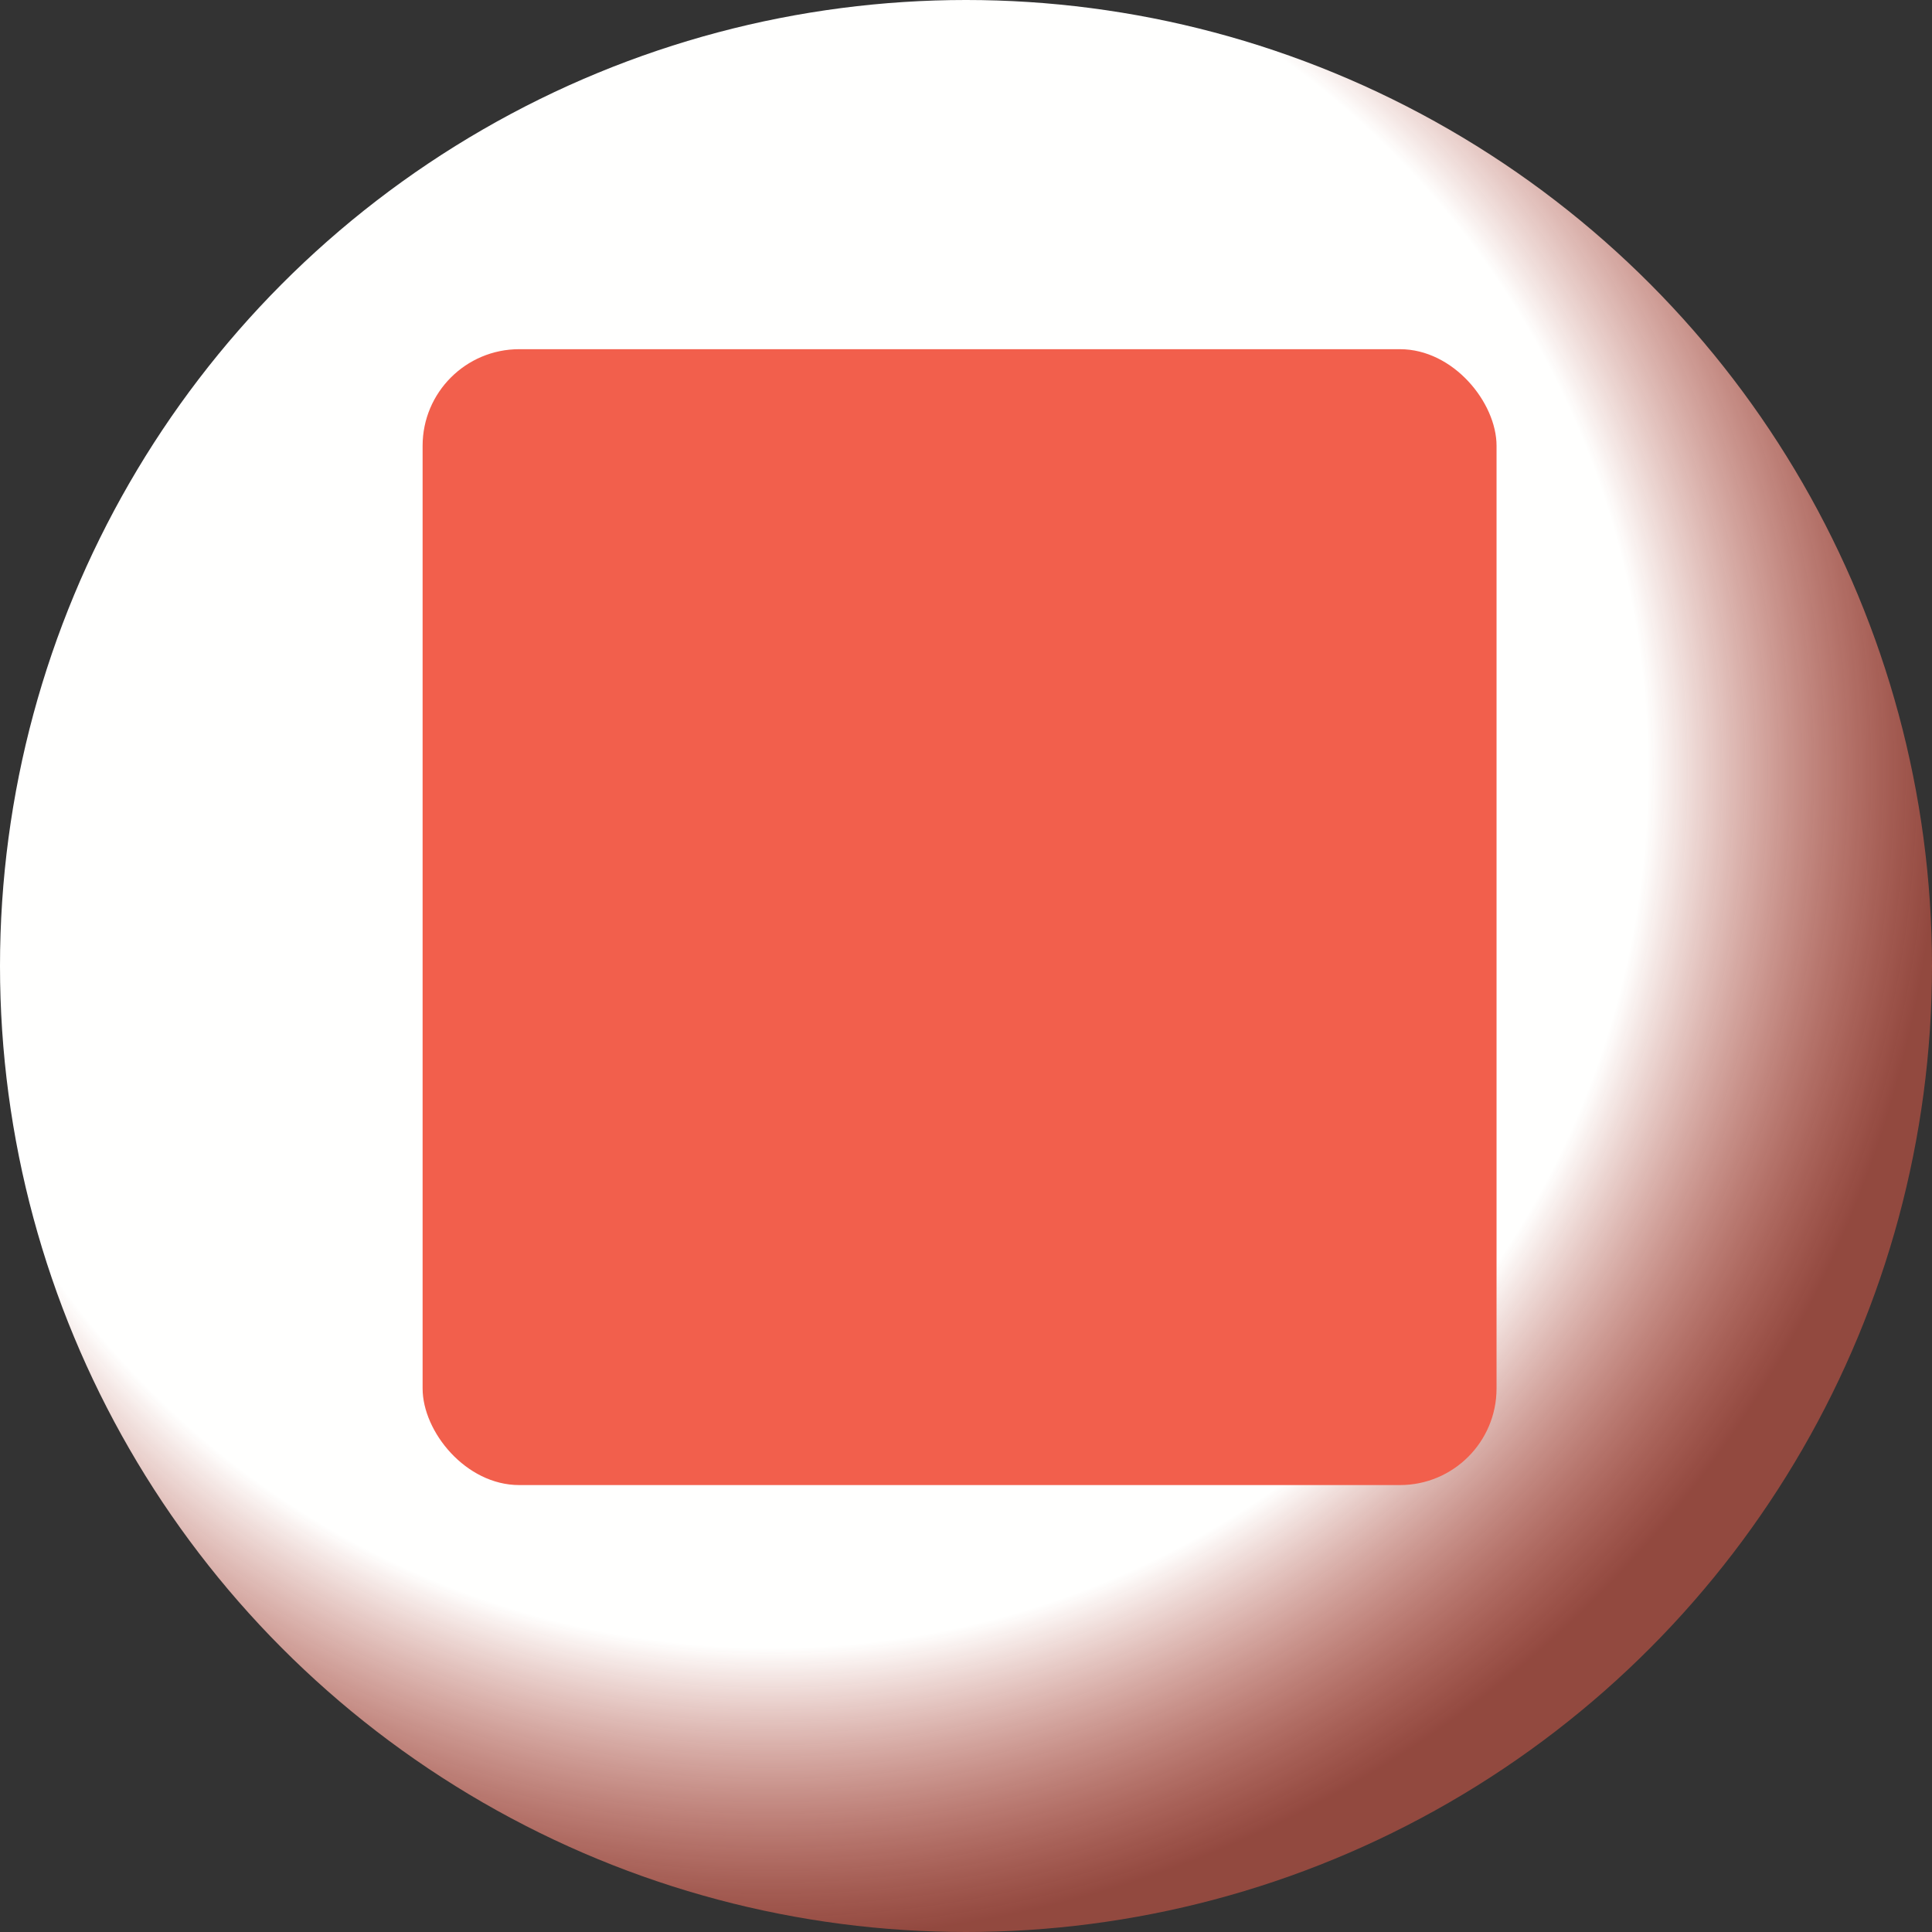 <?xml version="1.0" encoding="utf-8"?>
<svg viewBox="600 200 100 100" xmlns="http://www.w3.org/2000/svg">
  <rect x="600" y="200" width="100" height="100" fill="#333333" stroke="none"/>
  <defs>
    <radialGradient id="grad1" cx="40%" cy="40%" r="60%">
      <stop offset="0.75" style="stop-color:#FFFFFE;stop-opacity:1"/>
      <stop offset="1" style="stop-color:#F25F4C;stop-opacity:0.5"/>
    </radialGradient>
  </defs>
  <circle cx="650" cy="250" r="50" fill="url(#grad1)" style=""/>
  <rect x="621.874" y="218.074" width="55.587" height="58.793" rx="5" ry="5" style="fill: rgb(242, 95, 76);"/>
</svg>